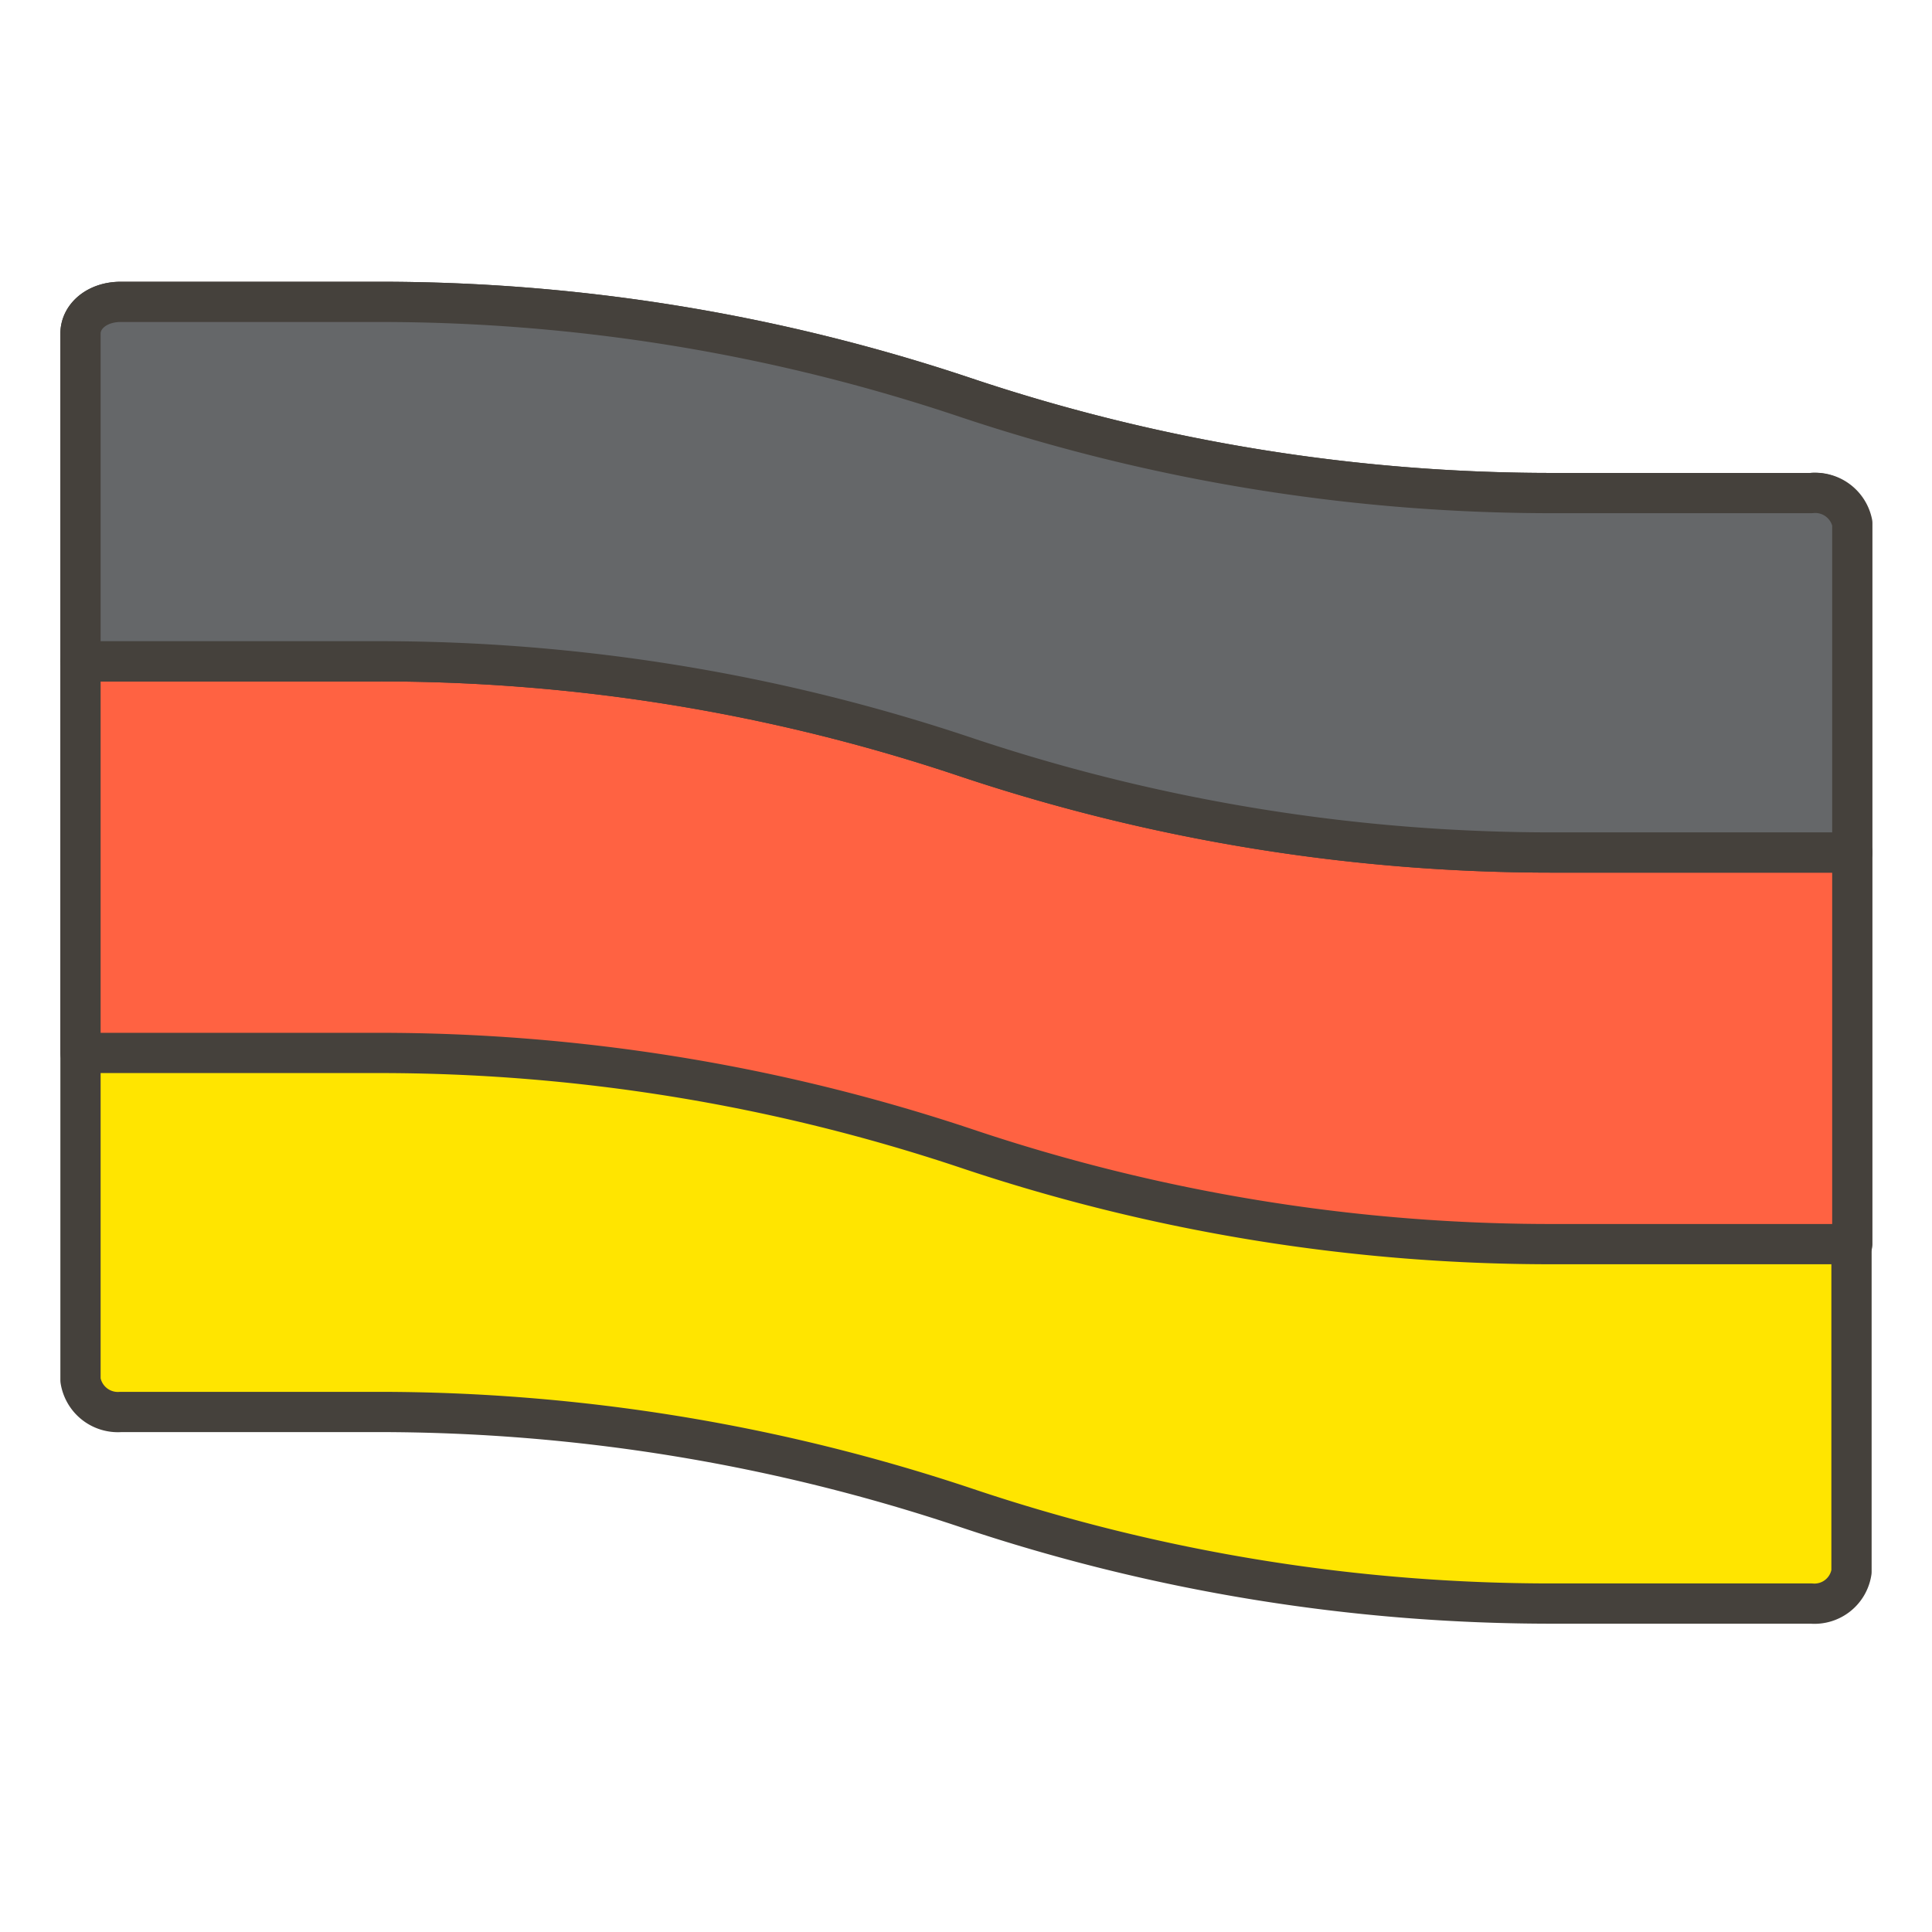 <svg id="Icons"
  xmlns="http://www.w3.org/2000/svg" viewBox="0 0 48 48">
  <defs>
    <style>.cls-1{fill:#ffe500;}.cls-1,.cls-2,.cls-3{stroke:#45413c;stroke-linecap:round;stroke-linejoin:round;}.cls-2{fill:#ff6242;}.cls-3{fill:#656769;}.cls-4{fill:#45413c;opacity:0.15;}</style>
  </defs>
  <title>764-Germany</title>
  <path class="cls-1" d="M45,12.25H38.68A45.89,45.89,0,0,1,24,9.88,45.73,45.73,0,0,0,9.37,7.5H3c-.58,0-1,.35-1,.79v26a.94.94,0,0,0,1,.79H9.37A46,46,0,0,1,24,37.46a45.62,45.62,0,0,0,14.65,2.38H45a.93.93,0,0,0,1-.79V13A.94.94,0,0,0,45,12.25Z"/>
  <path id="_Path_" data-name="&lt;Path&gt;" class="cls-2" d="M2,26.16H9.37A46,46,0,0,1,24,28.53h0a45.62,45.62,0,0,0,14.65,2.38h7.37V21.18H38.68A45.89,45.89,0,0,1,24,18.81h0A45.73,45.73,0,0,0,9.37,16.43H2Z"/>
  <path class="cls-3" d="M45,12.25H38.68A45.89,45.89,0,0,1,24,9.88,45.73,45.73,0,0,0,9.37,7.5H3c-.58,0-1,.35-1,.79v8.14H9.37A45.73,45.73,0,0,1,24,18.81a45.89,45.89,0,0,0,14.65,2.37h7.37V13A.94.94,0,0,0,45,12.25Z"/>
</svg>
